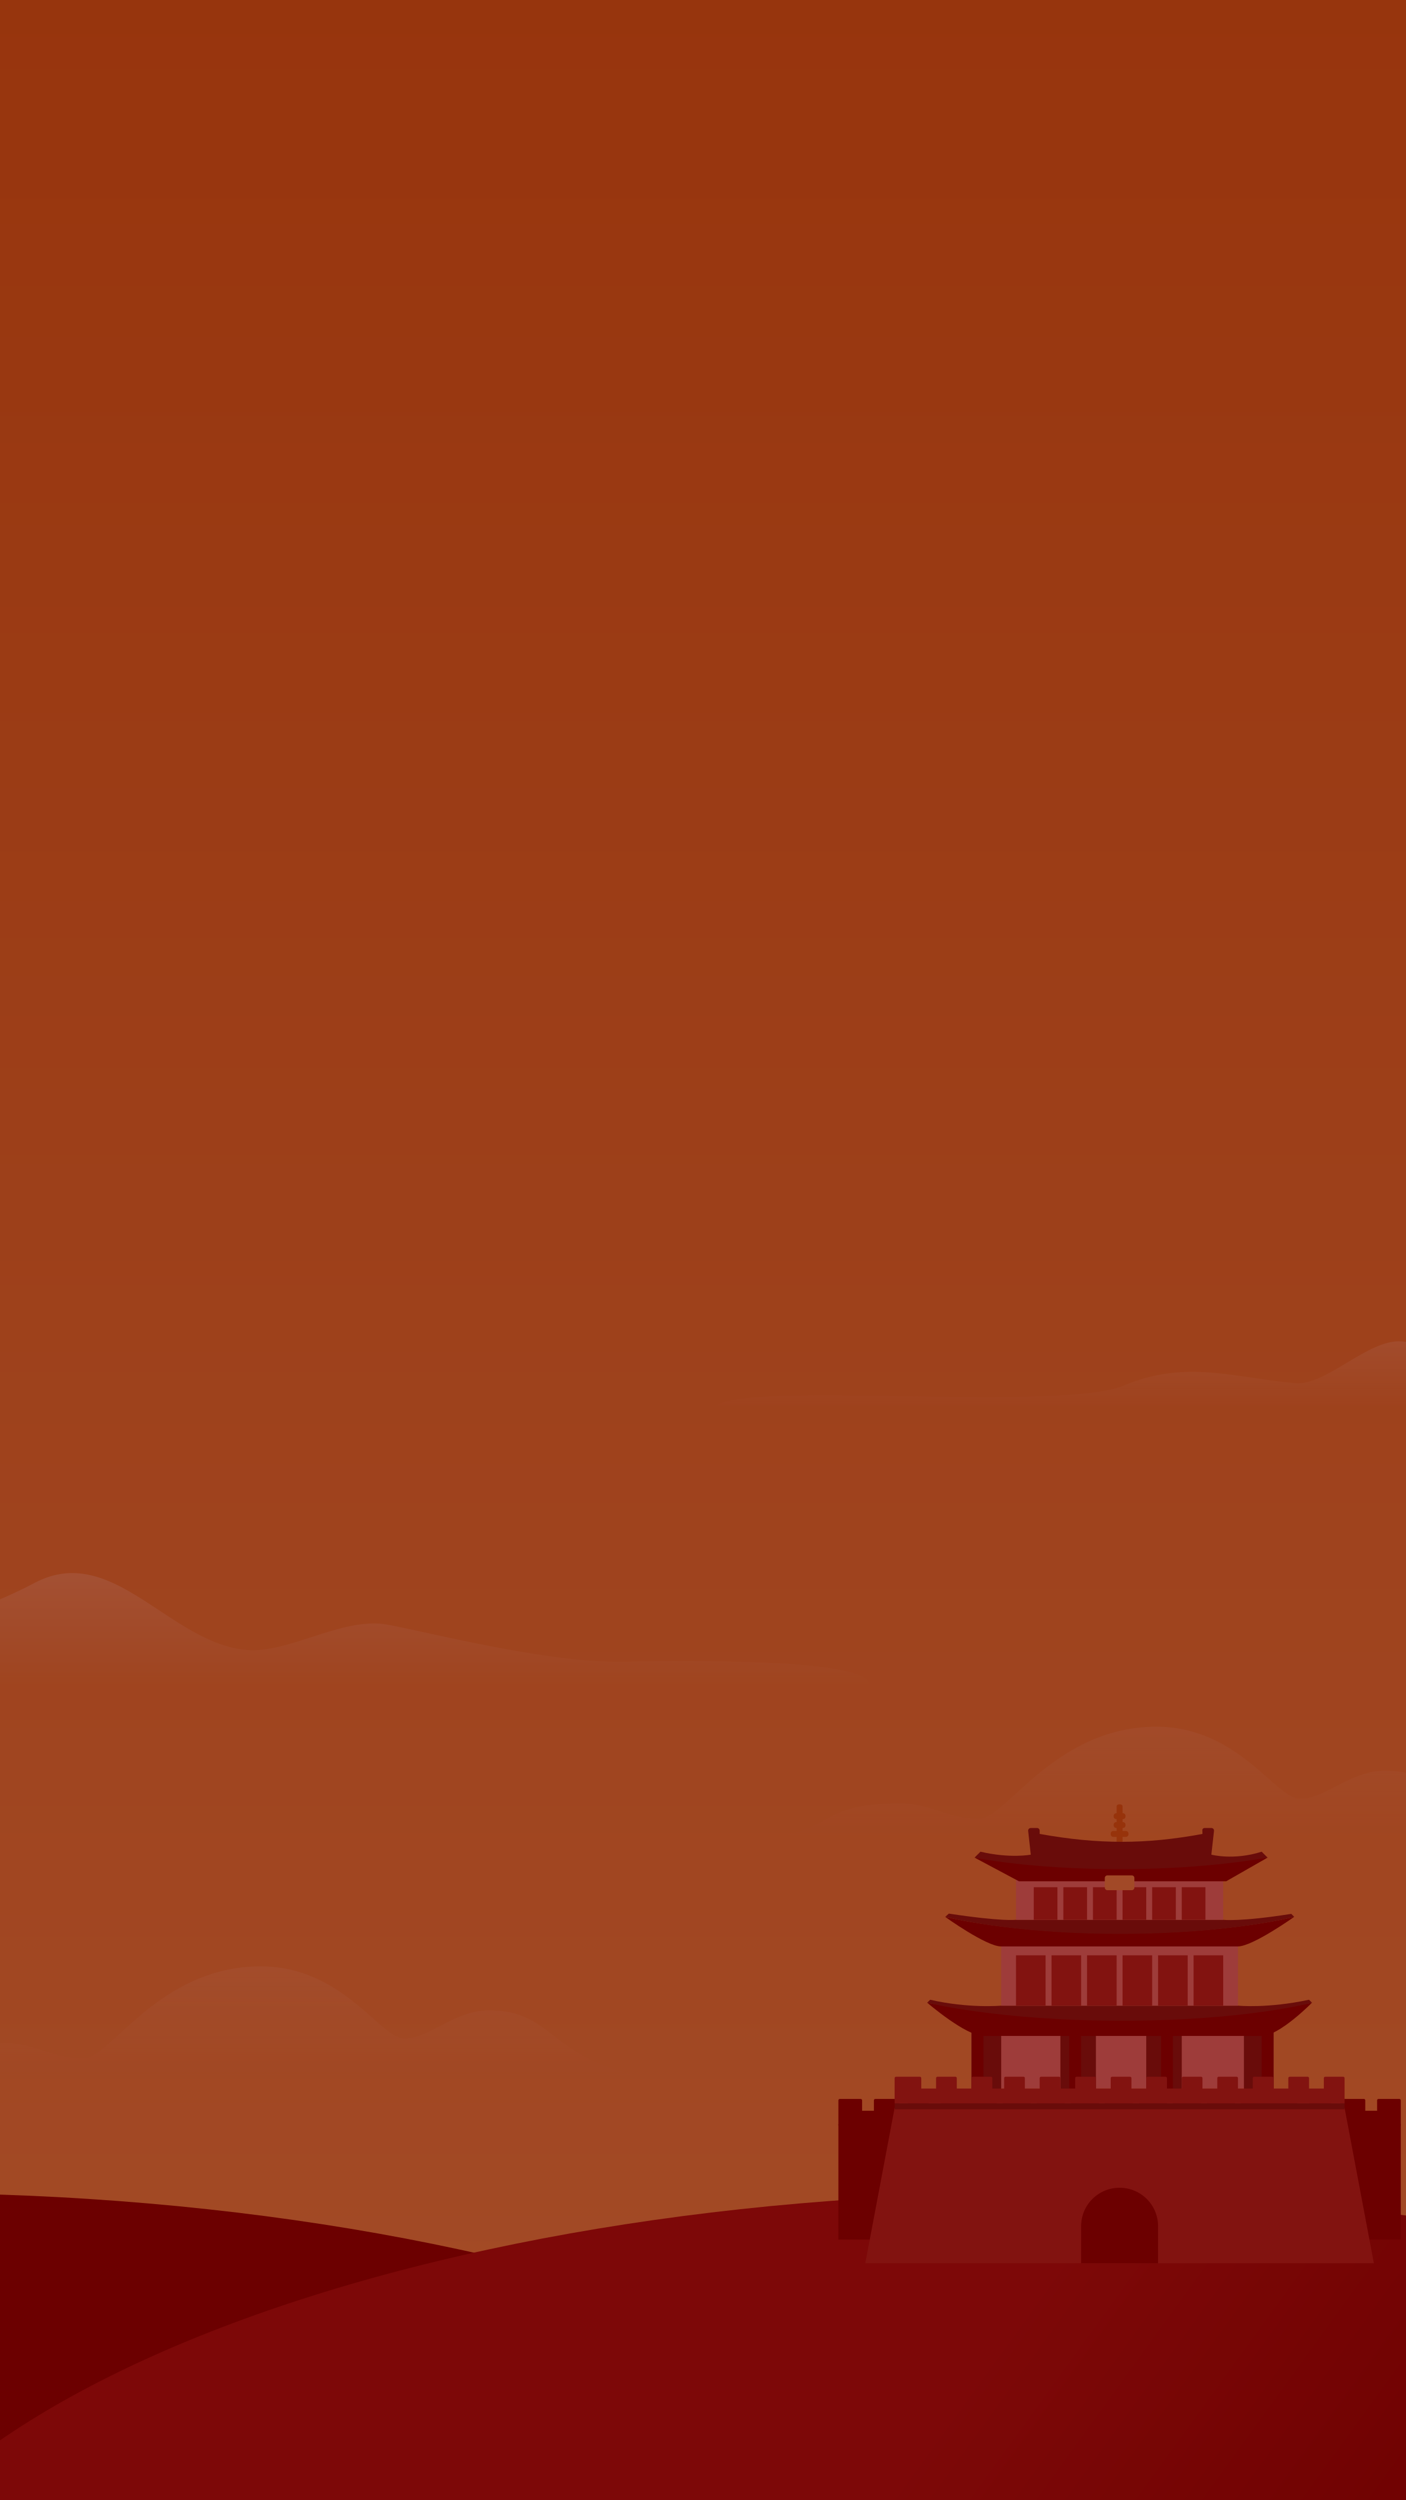 <svg width="540" height="960" viewBox="0 0 540 960" fill="none" xmlns="http://www.w3.org/2000/svg">
<g clip-path="url(#clip0)">
<rect width="540" height="960" fill="url(#paint0_linear)"/>
<path d="M334 647C334 647 156.789 646.747 28.778 646.747C-21.857 646.747 -199 647 -199 647C-199 630.727 -72.014 652.612 13.403 607.719C43.327 591.99 65.154 631.086 94.833 633.532C110.328 634.812 129.313 622.141 146.083 623.432C154.767 624.099 207.168 638.588 238.903 638.022C301.542 636.899 334 639.929 334 647Z" fill="url(#paint1_linear)"/>
<path d="M531.514 679.898C518.479 680.028 508.631 690.864 499.242 690.699C489.852 690.535 475.672 663 444.126 663C404.969 663 386.473 698.368 375.96 698.368C364.082 698.368 357.502 692.442 345.865 692.442C315.344 692.442 320.844 701.847 298 705.162C346.951 705.162 511.572 705.162 589.892 705.162C555.443 698.368 556.202 679.654 531.514 679.898Z" fill="url(#paint2_linear)"/>
<path d="M187.514 771.898C174.479 772.028 164.631 782.864 155.242 782.699C145.852 782.535 131.672 755 100.126 755C60.969 755 42.473 790.368 31.96 790.368C20.082 790.368 13.502 784.442 1.865 784.442C-28.656 784.442 -23.156 793.847 -46 797.162C2.951 797.162 167.572 797.162 245.892 797.162C211.443 790.368 212.202 771.654 187.514 771.898Z" fill="url(#paint3_linear)"/>
<path d="M569.1 541.04C569.1 541.04 544.747 541.278 447.333 541.278C408.801 541.278 274 541.473 274 541.473C274 528.907 406.167 542.773 431.733 531.94C455.497 521.869 475.015 529.184 497.6 531.073C509.391 532.061 525.572 514.043 538.333 515.04C556.2 516.435 569.1 537.101 569.1 541.04Z" fill="url(#paint4_linear)"/>
<path d="M-38 1239C222.126 1239 433 1150.13 433 1040.5C433 930.871 222.126 842 -38 842C-298.126 842 -509 930.871 -509 1040.5C-509 1150.13 -298.126 1239 -38 1239Z" fill="#6C0000"/>
<path d="M402 1239C662.126 1239 873 1150.13 873 1040.5C873 930.871 662.126 842 402 842C141.874 842 -69 930.871 -69 1040.5C-69 1150.13 141.874 1239 402 1239Z" fill="url(#paint5_linear)"/>
<g clip-path="url(#clip1)">
<path d="M489.116 776.916H373.158V801.927H489.116V776.916Z" fill="#E99690"/>
<path d="M384.527 773.504H373.158V803.062H384.527V773.504Z" fill="#651E19"/>
<path d="M420.905 778.053H407.263V803.063H420.905V778.053Z" fill="#651E19"/>
<path d="M453.874 778.053H440.231V803.063H453.874V778.053Z" fill="#651E19"/>
<path d="M489.115 773.504H477.747V803.062H489.115V773.504Z" fill="#651E19"/>
<path d="M377.706 776.916H373.158V803.063H377.706V776.916Z" fill="#6C0000"/>
<path d="M489.116 776.916H484.568V803.063H489.116V776.916Z" fill="#6C0000"/>
<path d="M450.463 776.916H445.916V803.063H450.463V776.916Z" fill="#6C0000"/>
<path d="M415.221 776.916H410.674V803.063H415.221V776.916Z" fill="#6C0000"/>
<path d="M538 815.568H322V859.905H538V815.568Z" fill="#6C0000"/>
<path d="M478.884 806.473V810.452H474.337V806.473C474.337 806.132 474.109 805.904 473.768 805.904H466.379C466.038 805.904 465.811 806.132 465.811 806.473V810.452H461.263V806.473C461.263 806.132 461.036 805.904 460.695 805.904H453.305C452.964 805.904 452.737 806.132 452.737 806.473V810.452H448.189V806.473C448.189 806.132 447.962 805.904 447.621 805.904H440.232C439.891 805.904 439.663 806.132 439.663 806.473V810.452H435.116V806.473C435.116 806.132 434.888 805.904 434.547 805.904H427.158C426.817 805.904 426.589 806.132 426.589 806.473V810.452H422.042V806.473C422.042 806.132 421.815 805.904 421.474 805.904H414.084C413.743 805.904 413.516 806.132 413.516 806.473V810.452H408.968V806.473C408.968 806.132 408.741 805.904 408.4 805.904H401.011C400.669 805.904 400.442 806.132 400.442 806.473V810.452H395.895V806.473C395.895 806.132 395.667 805.904 395.326 805.904H387.937C387.596 805.904 387.368 806.132 387.368 806.473V810.452H382.821V806.473C382.821 806.132 382.594 805.904 382.253 805.904H374.863C374.522 805.904 374.295 806.132 374.295 806.473V810.452H369.747V806.473C369.747 806.132 369.52 805.904 369.179 805.904H361.789C361.448 805.904 361.221 806.132 361.221 806.473V810.452H356.674V806.473C356.674 806.132 356.446 805.904 356.105 805.904H349.284C348.943 805.904 348.716 806.132 348.716 806.473V810.452H345.305V806.473C345.305 806.132 345.078 805.904 344.737 805.904H336.211C335.869 805.904 335.642 806.132 335.642 806.473V810.452H331.095V806.473C331.095 806.132 330.867 805.904 330.526 805.904H322.568C322.227 805.904 322 806.132 322 806.473V816.136H490.253V806.473C490.253 806.132 490.025 805.904 489.684 805.904H479.453C479.112 805.904 478.884 806.132 478.884 806.473Z" fill="#6C0000"/>
<path d="M380.547 806.473V810.452H385.094V806.473C385.094 806.132 385.322 805.904 385.663 805.904H393.052C393.393 805.904 393.621 806.132 393.621 806.473V810.452H398.168V806.473C398.168 806.132 398.396 805.904 398.737 805.904H406.126C406.467 805.904 406.694 806.132 406.694 806.473V810.452H411.242V806.473C411.242 806.132 411.469 805.904 411.81 805.904H419.2C419.541 805.904 419.768 806.132 419.768 806.473V810.452H424.316V806.473C424.316 806.132 424.543 805.904 424.884 805.904H432.273C432.614 805.904 432.842 806.132 432.842 806.473V810.452H437.389V806.473C437.389 806.132 437.617 805.904 437.958 805.904H445.347C445.688 805.904 445.916 806.132 445.916 806.473V810.452H450.463V806.473C450.463 806.132 450.69 805.904 451.031 805.904H458.421C458.762 805.904 458.989 806.132 458.989 806.473V810.452H463.537V806.473C463.537 806.132 463.764 805.904 464.105 805.904H471.494C471.836 805.904 472.063 806.132 472.063 806.473V810.452H476.61V806.473C476.61 806.132 476.838 805.904 477.179 805.904H484.568C484.909 805.904 485.137 806.132 485.137 806.473V810.452H489.684V806.473C489.684 806.132 489.911 805.904 490.252 805.904H497.642C497.983 805.904 498.21 806.132 498.21 806.473V810.452H502.758V806.473C502.758 806.132 502.985 805.904 503.326 805.904H510.716C511.057 805.904 511.284 806.132 511.284 806.473V810.452H514.694V806.473C514.694 806.132 514.922 805.904 515.263 805.904H523.789C524.13 805.904 524.358 806.132 524.358 806.473V810.452H528.905V806.473C528.905 806.132 529.132 805.904 529.473 805.904H537.431C537.772 805.904 538 806.132 538 806.473V816.136H369.179V806.473C369.179 806.132 369.406 805.904 369.747 805.904H379.979C380.32 805.904 380.547 806.132 380.547 806.473Z" fill="#6C0000"/>
<path d="M527.768 869.567H332.231L343.6 809.314H516.4L527.768 869.567Z" fill="#A33029"/>
<path d="M430 840.01C421.814 840.01 415.221 846.603 415.221 854.789V870.704H444.779V854.789C444.779 846.603 438.185 840.01 430 840.01Z" fill="#6C0000"/>
<path d="M516.4 807.609H343.6V809.883H516.4V807.609Z" fill="#651E19"/>
<path d="M508.442 797.947V801.926H502.757V797.947C502.757 797.606 502.53 797.379 502.189 797.379H495.368C495.027 797.379 494.8 797.606 494.8 797.947V801.926H489.115V797.947C489.115 797.606 488.888 797.379 488.547 797.379H481.726C481.385 797.379 481.157 797.606 481.157 797.947V801.926H475.473V797.947C475.473 797.606 475.246 797.379 474.905 797.379H468.084C467.743 797.379 467.515 797.606 467.515 797.947V801.926H461.831V797.947C461.831 797.606 461.604 797.379 461.263 797.379H454.442C454.101 797.379 453.873 797.606 453.873 797.947V801.926H448.189V797.947C448.189 797.606 447.962 797.379 447.621 797.379H440.8C440.459 797.379 440.231 797.606 440.231 797.947V801.926H434.547V797.947C434.547 797.606 434.32 797.379 433.979 797.379H427.157C426.816 797.379 426.589 797.606 426.589 797.947V801.926H420.905V797.947C420.905 797.606 420.677 797.379 420.336 797.379L413.515 797.379C413.174 797.379 412.947 797.606 412.947 797.947V801.926H407.263V797.947C407.263 797.606 407.035 797.379 406.694 797.379H399.873C399.532 797.379 399.305 797.606 399.305 797.947V801.926H393.621V797.947C393.621 797.606 393.393 797.379 393.052 797.379H386.231C385.89 797.379 385.663 797.606 385.663 797.947V801.926H381.115V797.947C381.115 797.606 380.888 797.379 380.547 797.379H373.726C373.385 797.379 373.158 797.606 373.158 797.947V801.926H367.473V797.947C367.473 797.606 367.246 797.379 366.905 797.379H360.084C359.743 797.379 359.515 797.606 359.515 797.947V801.926H353.831V797.947C353.831 797.606 353.604 797.379 353.263 797.379H344.168C343.827 797.379 343.6 797.606 343.6 797.947V807.611H516.4V797.947C516.4 797.606 516.172 797.379 515.831 797.379H509.01C508.669 797.379 508.442 797.606 508.442 797.947Z" fill="#A33029"/>
<path d="M430.732 774.892C383.324 774.892 356.105 768.957 356.105 768.957C356.105 768.957 370.884 781.712 377.705 781.712C386.828 781.712 475.296 781.712 484.569 781.712C491.39 781.712 503.895 768.957 503.895 768.957C503.895 768.957 478.14 774.892 430.732 774.892Z" fill="#6C0000"/>
<path d="M503.895 768.957L502.758 767.82C486.842 771.231 475.474 770.094 475.474 770.094H384.527C384.527 770.094 372.021 771.231 357.242 767.82L356.105 768.957C356.105 768.957 383.324 775.879 430.881 775.879C478.439 775.879 503.895 768.957 503.895 768.957Z" fill="#651E19"/>
<path d="M475.474 743.947H384.526V770.095H475.474V743.947Z" fill="#E99690"/>
<path d="M401.579 750.768H390.211V770.094H401.579V750.768Z" fill="#A33029"/>
<path d="M469.789 750.768H458.421V770.094H469.789V750.768Z" fill="#A33029"/>
<path d="M415.221 750.768H403.853V770.094H415.221V750.768Z" fill="#A33029"/>
<path d="M430.225 742.38C387.453 742.38 362.927 735.949 362.927 735.949C362.927 735.949 378.792 747.358 384.476 747.358C392.851 747.358 467.198 747.358 475.424 747.358C481.108 747.358 497.074 735.989 497.074 735.989C497.074 735.989 472.997 742.38 430.225 742.38Z" fill="#6C0000"/>
<path d="M497.074 735.988L495.937 734.851C476.047 737.992 469.739 737.125 469.739 737.125H390.16C390.16 737.125 385.21 737.893 364.422 734.752L363.076 735.948C363.076 735.948 387.304 742.529 430.075 742.529C472.847 742.529 497.074 735.988 497.074 735.988Z" fill="#651E19"/>
<path d="M428.864 750.768H417.495V770.094H428.864V750.768Z" fill="#A33029"/>
<path d="M442.505 750.768H431.137V770.094H442.505V750.768Z" fill="#A33029"/>
<path d="M456.148 750.768H444.779V770.094H456.148V750.768Z" fill="#A33029"/>
<path d="M469.79 721.211H390.211V737.127H469.79V721.211Z" fill="#E99690"/>
<path d="M406.126 724.621H397.031V737.126H406.126V724.621Z" fill="#A33029"/>
<path d="M417.495 724.621H408.4V737.126H417.495V724.621Z" fill="#A33029"/>
<path d="M428.863 724.621H419.769V737.126H428.863V724.621Z" fill="#A33029"/>
<path d="M440.231 724.621H431.137V737.126H440.231V724.621Z" fill="#A33029"/>
<path d="M430 709.24C429.318 709.24 428.863 708.941 428.863 708.492V693.537C428.863 693.088 429.318 692.789 430 692.789C430.682 692.789 431.137 693.088 431.137 693.537V708.492C431.137 708.941 430.682 709.24 430 709.24Z" fill="#D6801C"/>
<path d="M432.411 703.021H427.59C427.038 703.021 426.59 703.469 426.59 704.021V704.295C426.59 704.847 427.038 705.295 427.59 705.295H432.411C432.963 705.295 433.411 704.847 433.411 704.295V704.021C433.411 703.469 432.963 703.021 432.411 703.021Z" fill="#D6801C"/>
<path d="M431.274 699.609H428.727C428.174 699.609 427.727 700.057 427.727 700.609V700.883C427.727 701.435 428.174 701.883 428.727 701.883H431.274C431.826 701.883 432.274 701.435 432.274 700.883V700.609C432.274 700.057 431.826 699.609 431.274 699.609Z" fill="#D6801C"/>
<path d="M431.274 696.199H428.727C428.174 696.199 427.727 696.647 427.727 697.199V697.473C427.727 698.025 428.174 698.473 428.727 698.473H431.274C431.826 698.473 432.274 698.025 432.274 697.473V697.199C432.274 696.647 431.826 696.199 431.274 696.199Z" fill="#D6801C"/>
<path d="M451.6 724.621H442.505V737.126H451.6V724.621Z" fill="#A33029"/>
<path d="M462.969 724.621H453.874V737.126H462.969V724.621Z" fill="#A33029"/>
<path d="M486.842 713.253L484.569 710.98C473.801 714.419 465.242 712.116 465.242 712.116L466.256 702.995C466.322 702.403 465.858 701.885 465.262 701.885H462.634C462.165 701.885 461.79 702.215 461.787 702.684C461.786 703.027 461.796 703.505 461.832 704.158C440.147 708.196 421.738 708.196 399.305 704.158V702.885C399.305 702.332 398.858 701.885 398.305 701.885H395.875C395.279 701.885 394.816 702.403 394.881 702.995L395.895 712.116C395.895 712.116 388.084 713.671 376.569 710.98L374.295 713.253C374.295 713.253 394.933 718.662 430.078 718.662C465.222 718.662 486.842 713.253 486.842 713.253Z" fill="#651E19"/>
<path d="M430.227 717.673C395.083 717.673 374.295 713.251 374.295 713.251L391.348 722.346H470.926L486.842 713.252C486.842 713.102 465.372 717.673 430.227 717.673Z" fill="#6C0000"/>
<path d="M434.684 720.074H425.315C424.763 720.074 424.315 720.522 424.315 721.074V724.758C424.315 725.311 424.763 725.758 425.315 725.758H434.684C435.236 725.758 435.684 725.311 435.684 724.758V721.074C435.684 720.522 435.236 720.074 434.684 720.074Z" fill="#F3B761"/>
</g>
<rect opacity="0.6" width="540" height="960" fill="#6C0000"/>
</g>
<defs>
<linearGradient id="paint0_linear" x1="252.72" y1="-65.28" x2="252.72" y2="1002.24" gradientUnits="userSpaceOnUse">
<stop stop-color="#D6801C"/>
<stop offset="1" stop-color="#F8C066"/>
</linearGradient>
<linearGradient id="paint1_linear" x1="68" y1="573" x2="68" y2="647" gradientUnits="userSpaceOnUse">
<stop stop-color="#FFE1A8"/>
<stop offset="1" stop-color="#FFE1A8" stop-opacity="0"/>
</linearGradient>
<linearGradient id="paint2_linear" x1="443.946" y1="705.161" x2="443.946" y2="551" gradientUnits="userSpaceOnUse">
<stop stop-color="#FFE1A8" stop-opacity="0"/>
<stop offset="1" stop-color="#FFE1A8"/>
</linearGradient>
<linearGradient id="paint3_linear" x1="99.946" y1="797.161" x2="99.946" y2="643" gradientUnits="userSpaceOnUse">
<stop stop-color="#FFE1A8" stop-opacity="0"/>
<stop offset="1" stop-color="#FFE1A8"/>
</linearGradient>
<linearGradient id="paint4_linear" x1="421.55" y1="479" x2="421.55" y2="541" gradientUnits="userSpaceOnUse">
<stop stop-color="#FFE1A8"/>
<stop offset="1" stop-color="#FFE1A8" stop-opacity="0"/>
</linearGradient>
<linearGradient id="paint5_linear" x1="621" y1="942" x2="351.721" y2="746.821" gradientUnits="userSpaceOnUse">
<stop stop-color="#6C0000"/>
<stop offset="0.651" stop-color="#951513"/>
<stop offset="1" stop-color="#951513"/>
</linearGradient>
<clipPath id="clip0">
<rect width="540" height="960" fill="white"/>
</clipPath>
<clipPath id="clip1">
<rect width="216" height="216" fill="white" transform="translate(322 653)"/>
</clipPath>
</defs>
</svg>
